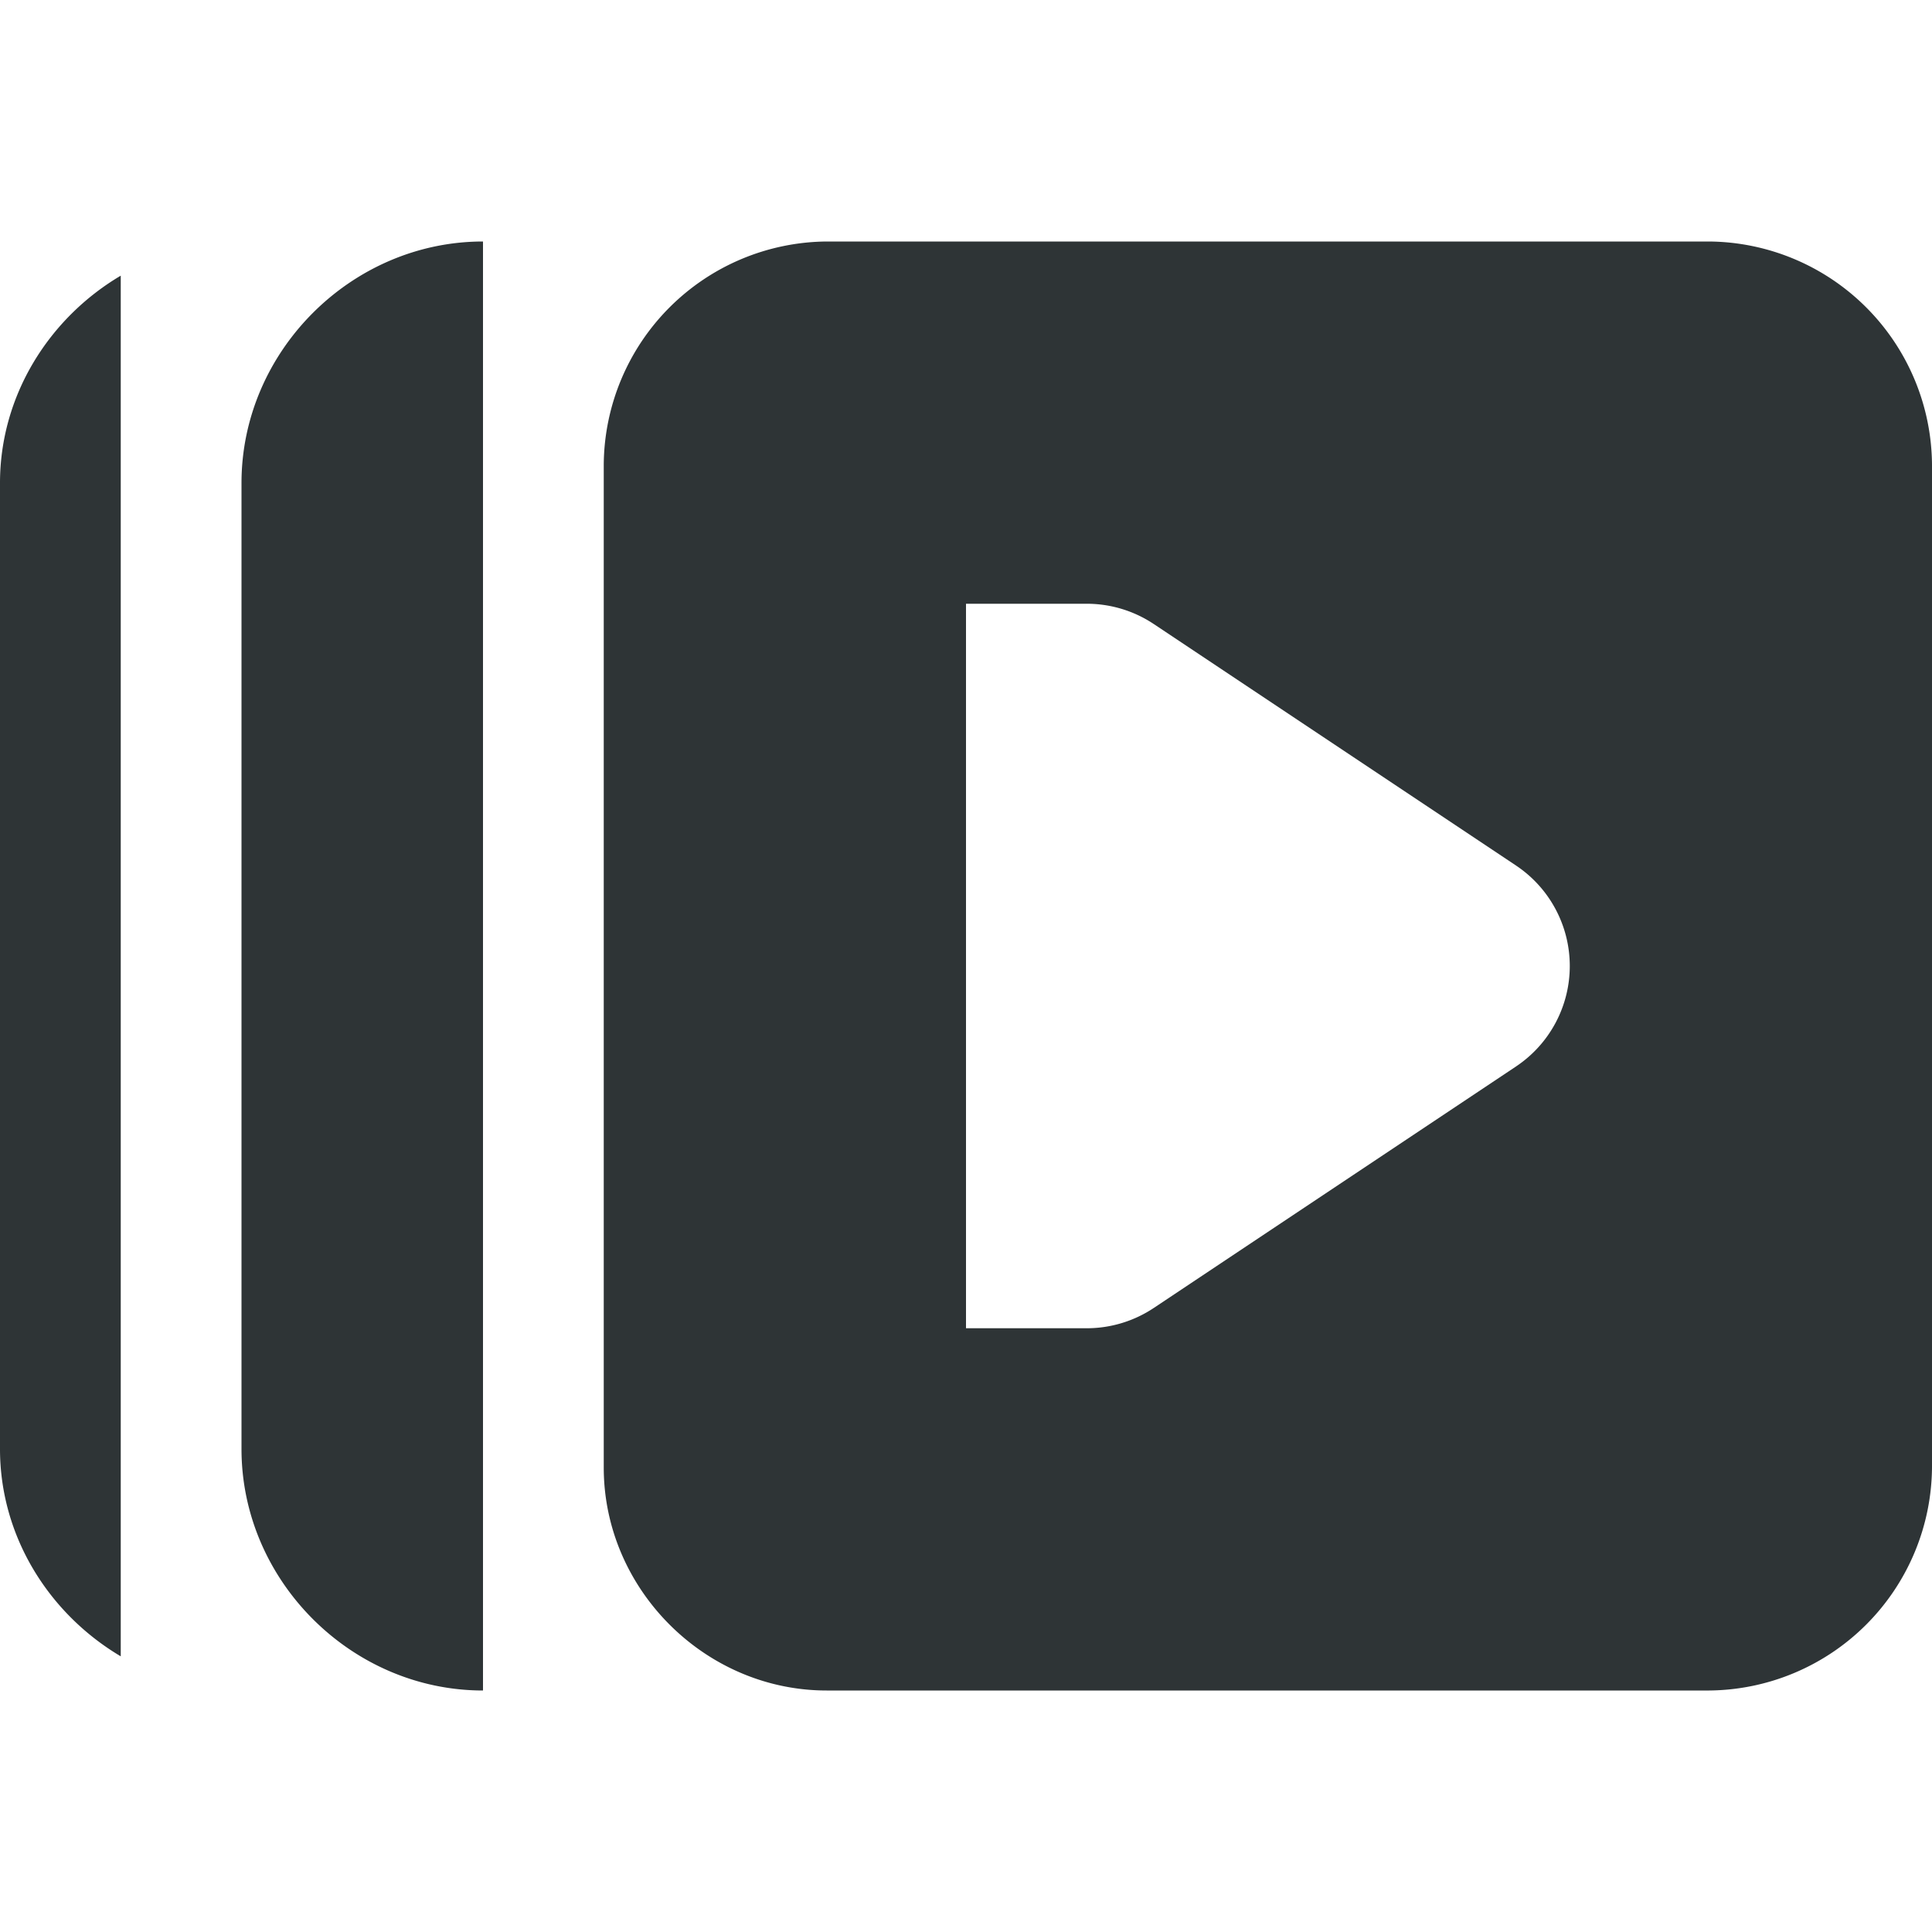 <svg xmlns="http://www.w3.org/2000/svg" width="16" height="16">
    <g color="#bebebe" font-weight="400" font-family="sans-serif" fill="#2e3436">
        <path d="M6.846 2A1.862 1.862 0 005 3.846v8.308C5 13.161 5.839 14 6.846 14h7.308A1.862 1.862 0 0016 12.154V3.846A1.862 1.862 0 0014.154 2zM8 5h1a1 1 0 01.555.168l3 2a1 1 0 010 1.664l-3 2A1 1 0 019 11H8V6zM4 2c-1.09 0-2 .91-2 2v8c0 1.09.91 2 2 2V4zM1 2.283c-.592.35-1 .99-1 1.717v8c0 .727.408 1.366 1 1.717z" style="line-height:normal;font-variant-ligatures:normal;font-variant-position:normal;font-variant-caps:normal;font-variant-numeric:normal;font-variant-alternates:normal;font-feature-settings:normal;text-indent:0;text-align:start;text-decoration-line:none;text-decoration-style:solid;text-decoration-color:#000;text-transform:none;text-orientation:mixed;white-space:normal;shape-padding:0;isolation:auto;mix-blend-mode:normal;solid-color:#000;solid-opacity:1;marker:none" overflow="visible"/>
    </g>
</svg>

